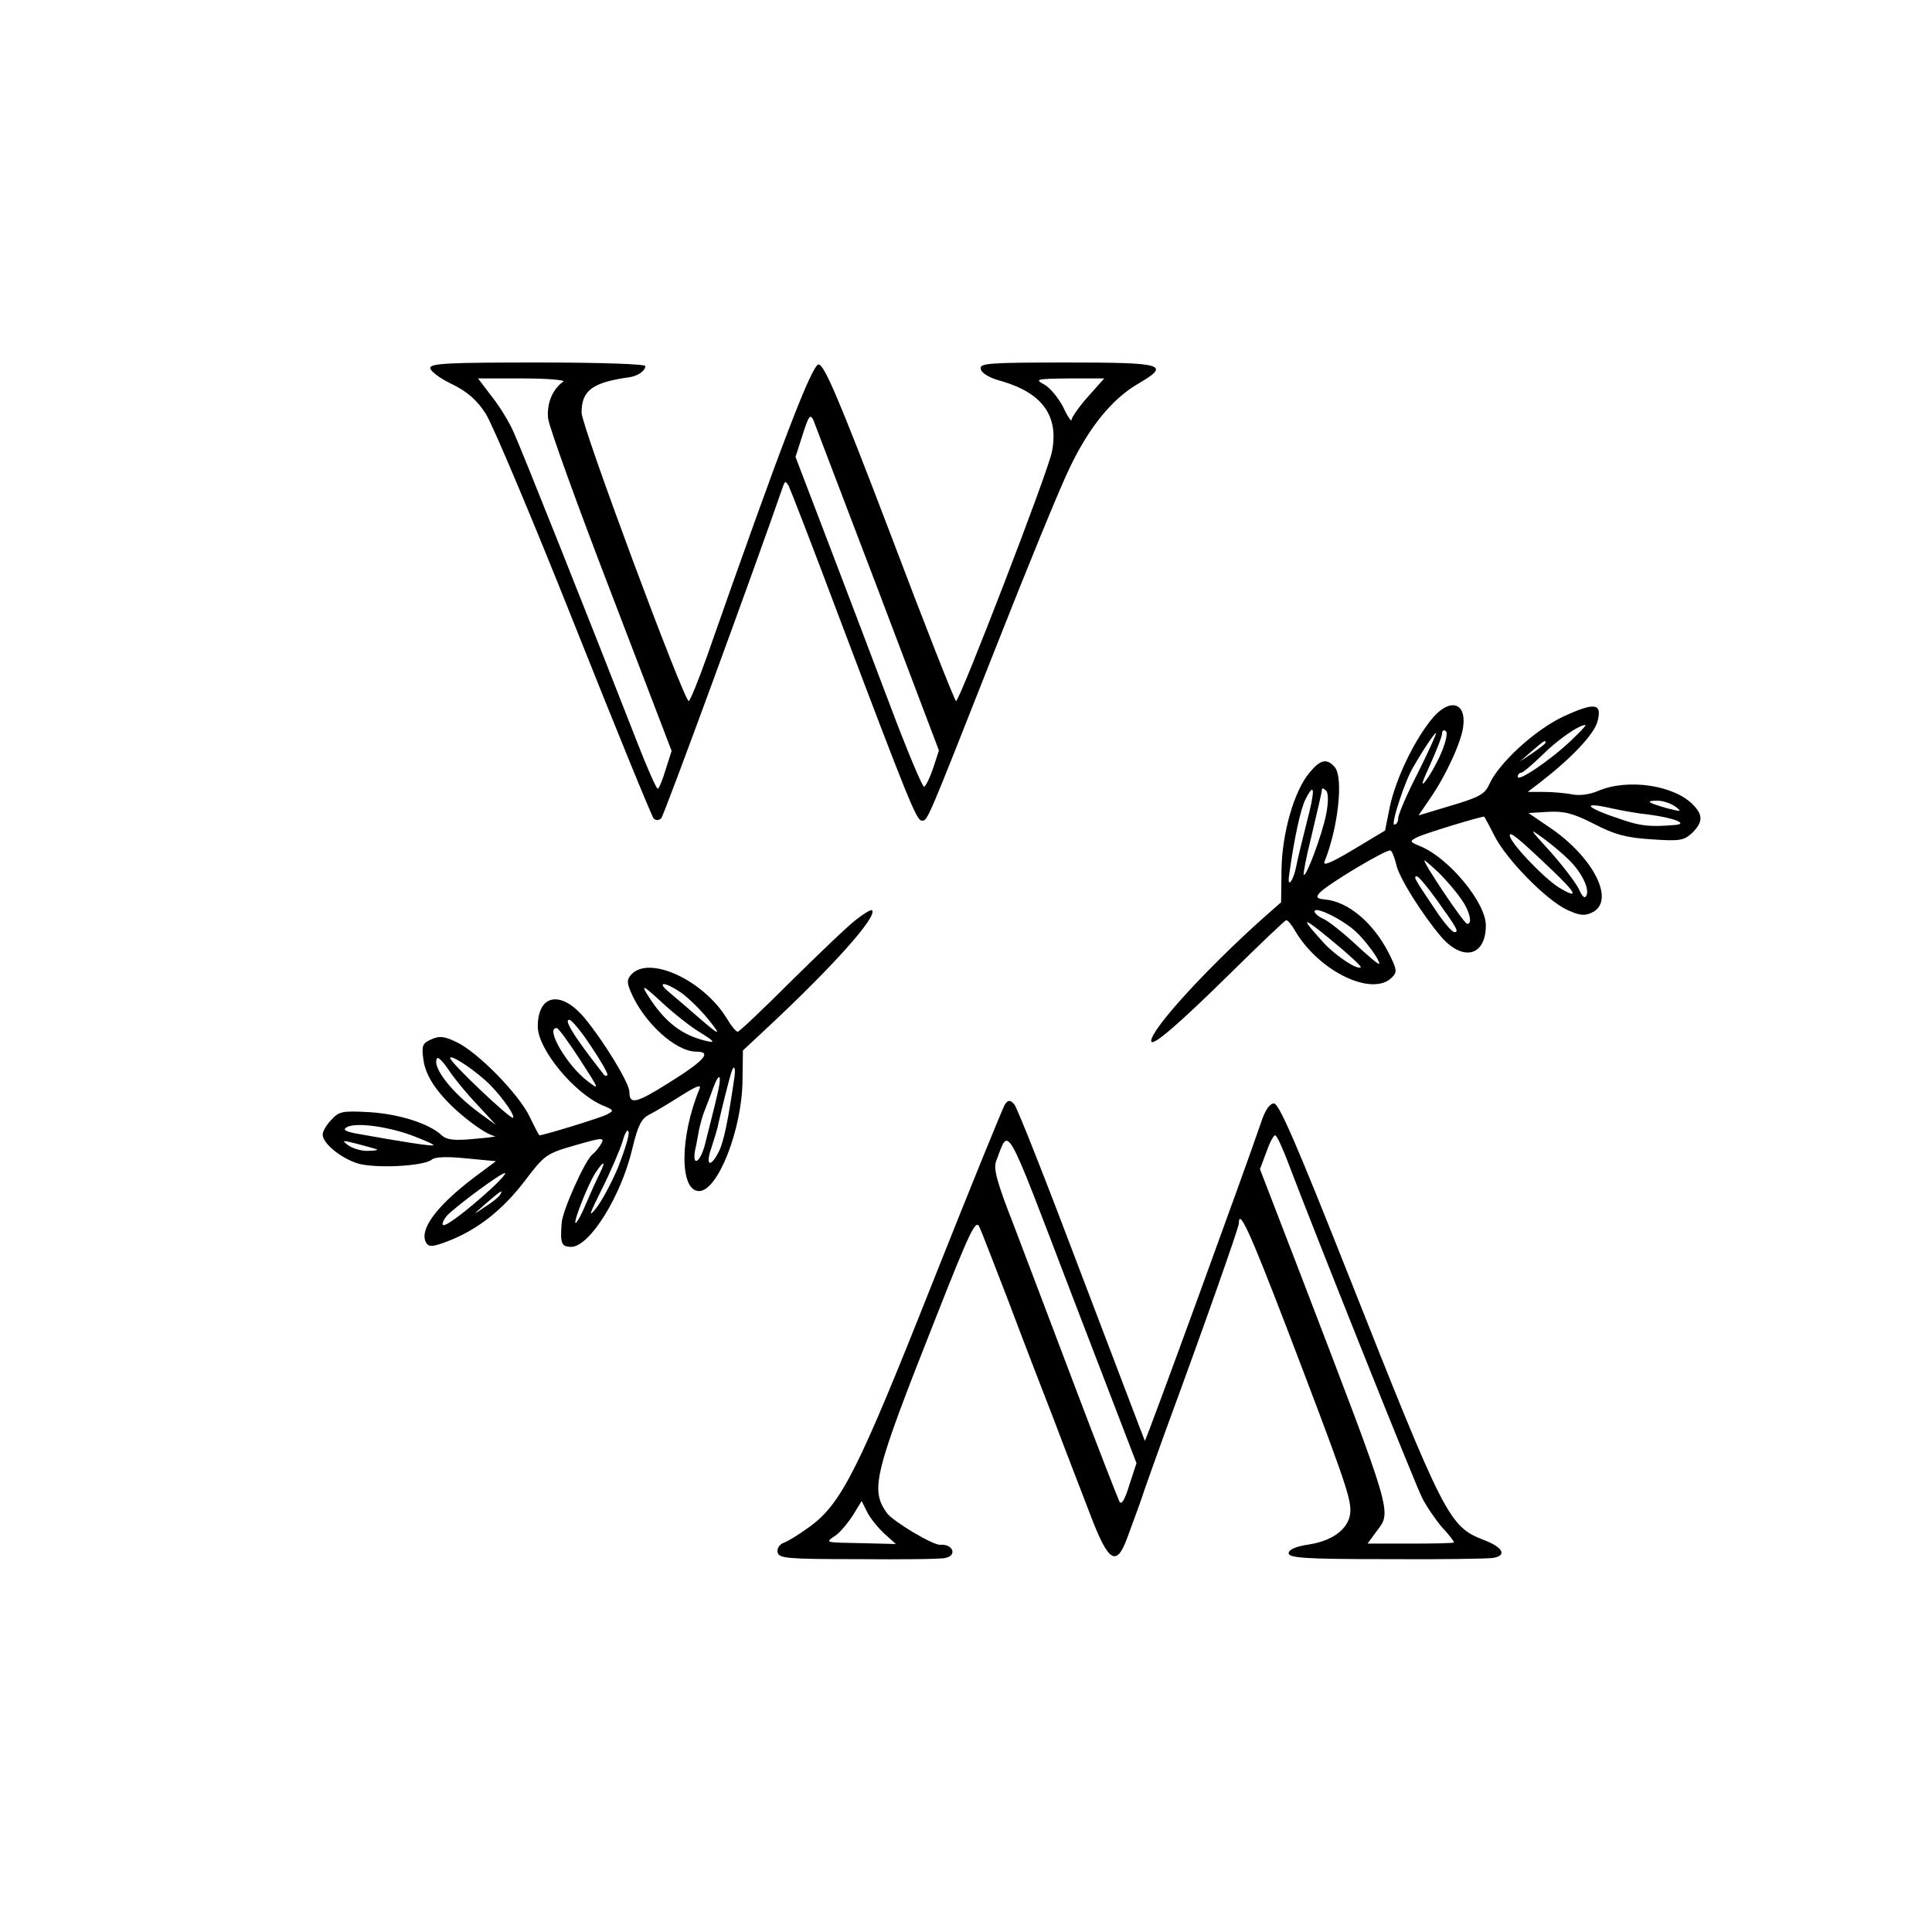 <?xml version="1.0" standalone="no"?>
<!DOCTYPE svg PUBLIC "-//W3C//DTD SVG 20010904//EN"
 "http://www.w3.org/TR/2001/REC-SVG-20010904/DTD/svg10.dtd">
<svg version="1.0" xmlns="http://www.w3.org/2000/svg"
 width="485pt" height="485pt" viewBox="0 0 485 485"
 preserveAspectRatio="xMidYMid meet">
<g transform="translate(0,485) scale(0.1,-0.1)"
fill="#000000" stroke="none">
<path d="M1080 3926 c0 -7 24 -26 54 -40 39 -19 63 -40 85 -74 17 -26 117
-263 222 -527 105 -264 195 -484 200 -490 6 -5 13 -5 19 1 7 7 228 609 306
834 5 13 6 13 14 0 4 -8 60 -152 123 -320 179 -474 198 -520 211 -520 15 0 10
-11 186 435 78 198 161 401 185 450 48 101 106 173 171 211 84 49 68 54 -177
54 -199 0 -220 -2 -217 -16 2 -11 22 -23 53 -31 102 -30 143 -87 126 -176 -8
-47 -232 -627 -241 -627 -3 0 -78 190 -166 423 -128 336 -165 422 -179 422
-17 0 -96 -207 -280 -732 -22 -62 -43 -113 -46 -113 -12 0 -269 690 -269 724
0 56 27 76 120 89 21 3 40 16 40 28 0 5 -108 9 -270 9 -223 0 -270 -2 -270
-14z m334 -34 c-27 -19 -42 -55 -38 -93 3 -22 74 -219 158 -437 l152 -397 -15
-47 c-8 -27 -17 -48 -20 -48 -3 0 -26 51 -50 113 -121 310 -295 747 -312 783
-10 23 -34 63 -54 88 l-35 46 113 0 c61 0 107 -4 101 -8z m1317 -38 c-23 -26
-41 -52 -41 -58 0 -6 -10 8 -21 32 -12 23 -33 49 -48 57 -24 13 -20 14 62 15
l89 0 -41 -46z m-527 -484 l153 -404 -14 -43 c-8 -24 -18 -45 -23 -48 -4 -2
-43 91 -87 208 -44 116 -115 304 -158 416 l-78 204 18 56 c15 47 19 53 27 36
4 -11 77 -202 162 -425z"/>
<path d="M3591 3041 c-44 -56 -87 -147 -102 -216 l-12 -60 -80 -48 c-55 -33
-77 -42 -72 -30 34 84 48 210 26 237 -20 23 -36 20 -64 -14 -38 -45 -69 -152
-70 -245 l-1 -80 -51 -45 c-142 -128 -275 -274 -275 -303 0 -18 70 43 199 170
74 73 137 133 140 133 4 0 14 -12 23 -28 60 -101 193 -165 242 -116 14 14 13
20 -8 62 -39 76 -102 129 -160 134 -20 2 -23 5 -14 16 17 20 170 112 179 107
4 -3 10 -18 14 -35 7 -34 67 -128 114 -183 55 -62 111 -46 111 30 0 57 -92
168 -163 198 -29 12 -29 13 -10 23 14 8 158 52 169 52 0 0 12 -21 25 -47 29
-59 131 -163 183 -187 30 -14 44 -16 62 -7 61 28 5 140 -109 216 l-50 34 49 3
c40 2 62 -3 115 -30 52 -27 81 -35 145 -39 71 -5 81 -3 102 16 27 27 28 45 1
72 -48 48 -162 65 -236 34 -23 -10 -49 -13 -67 -9 -16 3 -48 6 -70 6 l-41 0
34 26 c76 59 132 118 141 150 13 47 -6 50 -86 13 -70 -33 -161 -116 -185 -169
-11 -25 -24 -33 -95 -54 l-83 -25 30 44 c38 55 77 139 82 178 9 65 -37 74 -82
16z m354 -49 c-51 -49 -135 -106 -135 -92 0 5 4 10 8 10 5 0 28 20 53 44 38
38 92 76 109 76 3 0 -13 -17 -35 -38z m-326 -30 c-11 -26 -29 -58 -40 -72 -13
-17 -10 -5 11 40 16 36 30 71 30 78 0 7 4 11 9 7 6 -3 1 -26 -10 -53z m-59
-51 c-28 -54 -50 -106 -50 -115 0 -9 -4 -16 -10 -16 -9 0 27 110 47 143 27 47
54 87 58 87 2 0 -18 -45 -45 -99z m320 75 c0 -3 -15 -14 -32 -26 l-33 -22 30
26 c31 27 35 29 35 22z m-600 -202 c-11 -44 -23 -92 -26 -109 -7 -36 -23 -57
-18 -23 13 95 29 167 41 191 24 48 25 24 3 -59z m49 21 c-11 -53 -50 -157 -56
-151 -2 2 6 44 18 92 19 80 26 110 28 124 1 2 5 0 10 -5 6 -6 6 -29 0 -60z
m877 20 c17 -13 15 -13 -21 -4 -49 14 -56 19 -24 19 14 0 34 -7 45 -15z m-161
-4 c22 -5 65 -13 95 -16 61 -8 100 -23 65 -26 -62 -5 -85 -3 -132 13 -92 30
-108 47 -28 29z m-107 -129 c31 -30 52 -71 45 -89 -4 -10 -10 -6 -20 16 -8 16
-40 58 -71 93 -54 59 -55 61 -17 33 22 -16 50 -40 63 -53z m-41 -27 c61 -58
67 -73 18 -44 -38 23 -125 114 -125 132 0 11 23 -8 107 -88z m-284 -7 c18 -18
43 -47 55 -65 22 -30 29 -64 15 -62 -8 0 -114 159 -107 159 2 0 19 -15 37 -32z
m-7 -66 c53 -74 57 -82 45 -82 -6 0 -28 26 -49 58 -51 76 -55 82 -45 82 4 0
26 -26 49 -58z m-201 -82 c17 -16 39 -44 50 -62 16 -28 9 -24 -45 25 -35 33
-74 64 -87 70 -12 5 -23 14 -23 19 0 15 74 -22 105 -52z m11 -88 c-8 -8 -62
28 -92 60 -62 68 -57 70 18 8 43 -35 76 -66 74 -68z"/>
<path d="M2150 2542 c-19 -14 -92 -84 -163 -154 -70 -70 -131 -128 -135 -128
-4 0 -16 14 -26 31 -57 96 -193 161 -240 114 -12 -13 -13 -20 -3 -44 33 -78
113 -151 165 -151 40 0 21 -22 -67 -77 -84 -53 -101 -57 -101 -24 0 22 -64
127 -113 186 -59 70 -117 59 -117 -22 0 -57 92 -168 163 -198 29 -12 29 -13
10 -23 -15 -8 -158 -52 -169 -52 -1 0 -12 21 -25 48 -28 57 -130 161 -183 186
-31 15 -43 16 -63 7 -23 -10 -25 -16 -20 -52 3 -25 18 -56 42 -84 36 -45 112
-103 137 -107 7 -1 -16 -4 -52 -7 -49 -5 -69 -2 -80 8 -31 30 -106 54 -181 59
-70 4 -78 2 -97 -19 -12 -12 -22 -29 -22 -37 0 -22 44 -58 86 -72 42 -14 168
-8 188 9 8 7 39 8 87 3 l74 -7 -55 -41 c-95 -72 -139 -132 -120 -164 7 -11 17
-10 54 4 75 29 137 78 193 151 50 66 54 69 127 90 66 19 74 20 66 5 -5 -9 -15
-22 -23 -28 -19 -16 -75 -141 -77 -172 -4 -51 -1 -60 24 -60 46 0 125 127 153
245 14 59 23 77 43 87 14 7 49 28 79 47 43 27 53 30 46 15 -49 -120 -49 -254
0 -254 47 0 108 155 109 279 l1 74 60 56 c166 155 279 281 264 296 -3 2 -20
-8 -39 -23z m-397 -281 c44 -27 47 -32 8 -21 -56 16 -97 50 -137 115 -15 24
-7 20 36 -20 30 -28 72 -61 93 -74z m-43 97 c18 -13 49 -43 69 -68 36 -45 29
-42 -44 22 -16 14 -41 35 -55 47 -34 28 -11 27 30 -1z m-226 -135 c25 -37 43
-69 41 -72 -3 -2 -6 -2 -8 0 -2 2 -17 22 -34 44 -49 65 -66 95 -54 95 6 0 31
-30 55 -67z m-28 -33 c49 -76 50 -78 19 -54 -52 39 -108 136 -77 133 4 0 30
-36 58 -79z m-257 -114 l46 -50 -40 29 c-70 51 -121 116 -108 138 3 5 16 -9
30 -30 14 -21 46 -60 72 -87z m17 64 c33 -28 78 -89 72 -96 -6 -5 -158 139
-158 150 0 9 46 -19 86 -54z m628 8 c-16 -110 -27 -165 -40 -190 -21 -41 -34
-34 -18 11 7 22 16 50 18 63 6 27 26 108 32 126 6 20 11 14 8 -10z m-44 -49
c-11 -47 -12 -48 -30 -121 -12 -47 -33 -59 -25 -15 3 12 7 36 10 52 4 17 10
39 15 50 4 11 14 35 20 53 17 45 23 34 10 -19z m-767 -99 c32 -12 57 -23 55
-25 -3 -3 -75 8 -197 30 -24 5 -31 9 -21 15 21 13 100 3 163 -20z m518 -82
c-17 -40 -42 -86 -56 -103 -19 -23 -15 -12 16 50 22 44 45 98 52 120 6 22 13
33 15 23 2 -9 -11 -49 -27 -90z m-606 47 c6 -2 -4 -4 -21 -4 -16 -1 -39 6 -50
14 -17 13 -15 13 21 4 22 -6 45 -12 50 -14z m560 -62 c-8 -16 -23 -49 -34 -75
-11 -27 -23 -48 -26 -48 -7 0 31 97 50 126 21 32 27 31 10 -3z m-273 -38 c-64
-58 -115 -96 -120 -90 -3 2 1 12 9 22 18 21 142 113 147 108 2 -2 -14 -20 -36
-40z m23 -15 c-3 -5 -20 -19 -38 -30 -32 -22 -32 -22 3 9 37 32 45 37 35 21z"/>
<path d="M2523 2078 c-5 -7 -87 -209 -182 -448 -187 -472 -229 -555 -309 -613
-26 -19 -55 -37 -65 -40 -10 -4 -17 -14 -15 -24 3 -15 24 -17 203 -17 110 -1
208 0 218 3 31 6 19 36 -13 33 -18 -1 -117 58 -133 79 -43 60 -34 96 121 488
89 226 102 252 111 230 6 -13 38 -96 72 -184 33 -88 85 -223 115 -300 29 -77
71 -185 92 -240 45 -118 65 -129 92 -55 9 25 19 52 22 60 3 8 13 35 21 60 9
25 31 88 50 140 102 277 187 519 187 529 0 39 27 -20 120 -262 138 -361 160
-423 160 -458 0 -43 -40 -76 -103 -86 -34 -5 -52 -13 -52 -22 0 -12 41 -15
245 -15 135 -1 255 1 268 3 36 6 25 27 -23 45 -88 34 -99 57 -341 668 -128
323 -173 428 -186 428 -10 0 -22 -16 -32 -47 -38 -112 -290 -803 -292 -800 -1
1 -72 189 -159 417 -86 228 -162 421 -169 428 -10 11 -15 11 -23 0z m312 -956
c-12 -39 -20 -51 -25 -41 -4 8 -54 136 -110 284 -56 149 -126 332 -155 409
-43 110 -52 143 -44 162 33 85 18 113 191 -340 l161 -419 -18 -55z m398 811
c62 -164 319 -808 337 -843 11 -22 34 -55 50 -74 17 -18 30 -35 30 -38 0 -2
-49 -3 -109 -3 l-108 0 22 30 c39 52 45 32 -188 640 l-104 270 16 43 c8 23 18
42 22 42 4 0 18 -30 32 -67z m-1013 -933 l29 -26 -82 2 c-100 2 -96 1 -70 19
12 8 31 31 44 51 l22 36 14 -28 c8 -16 28 -40 43 -54z"/>
</g>
</svg>
